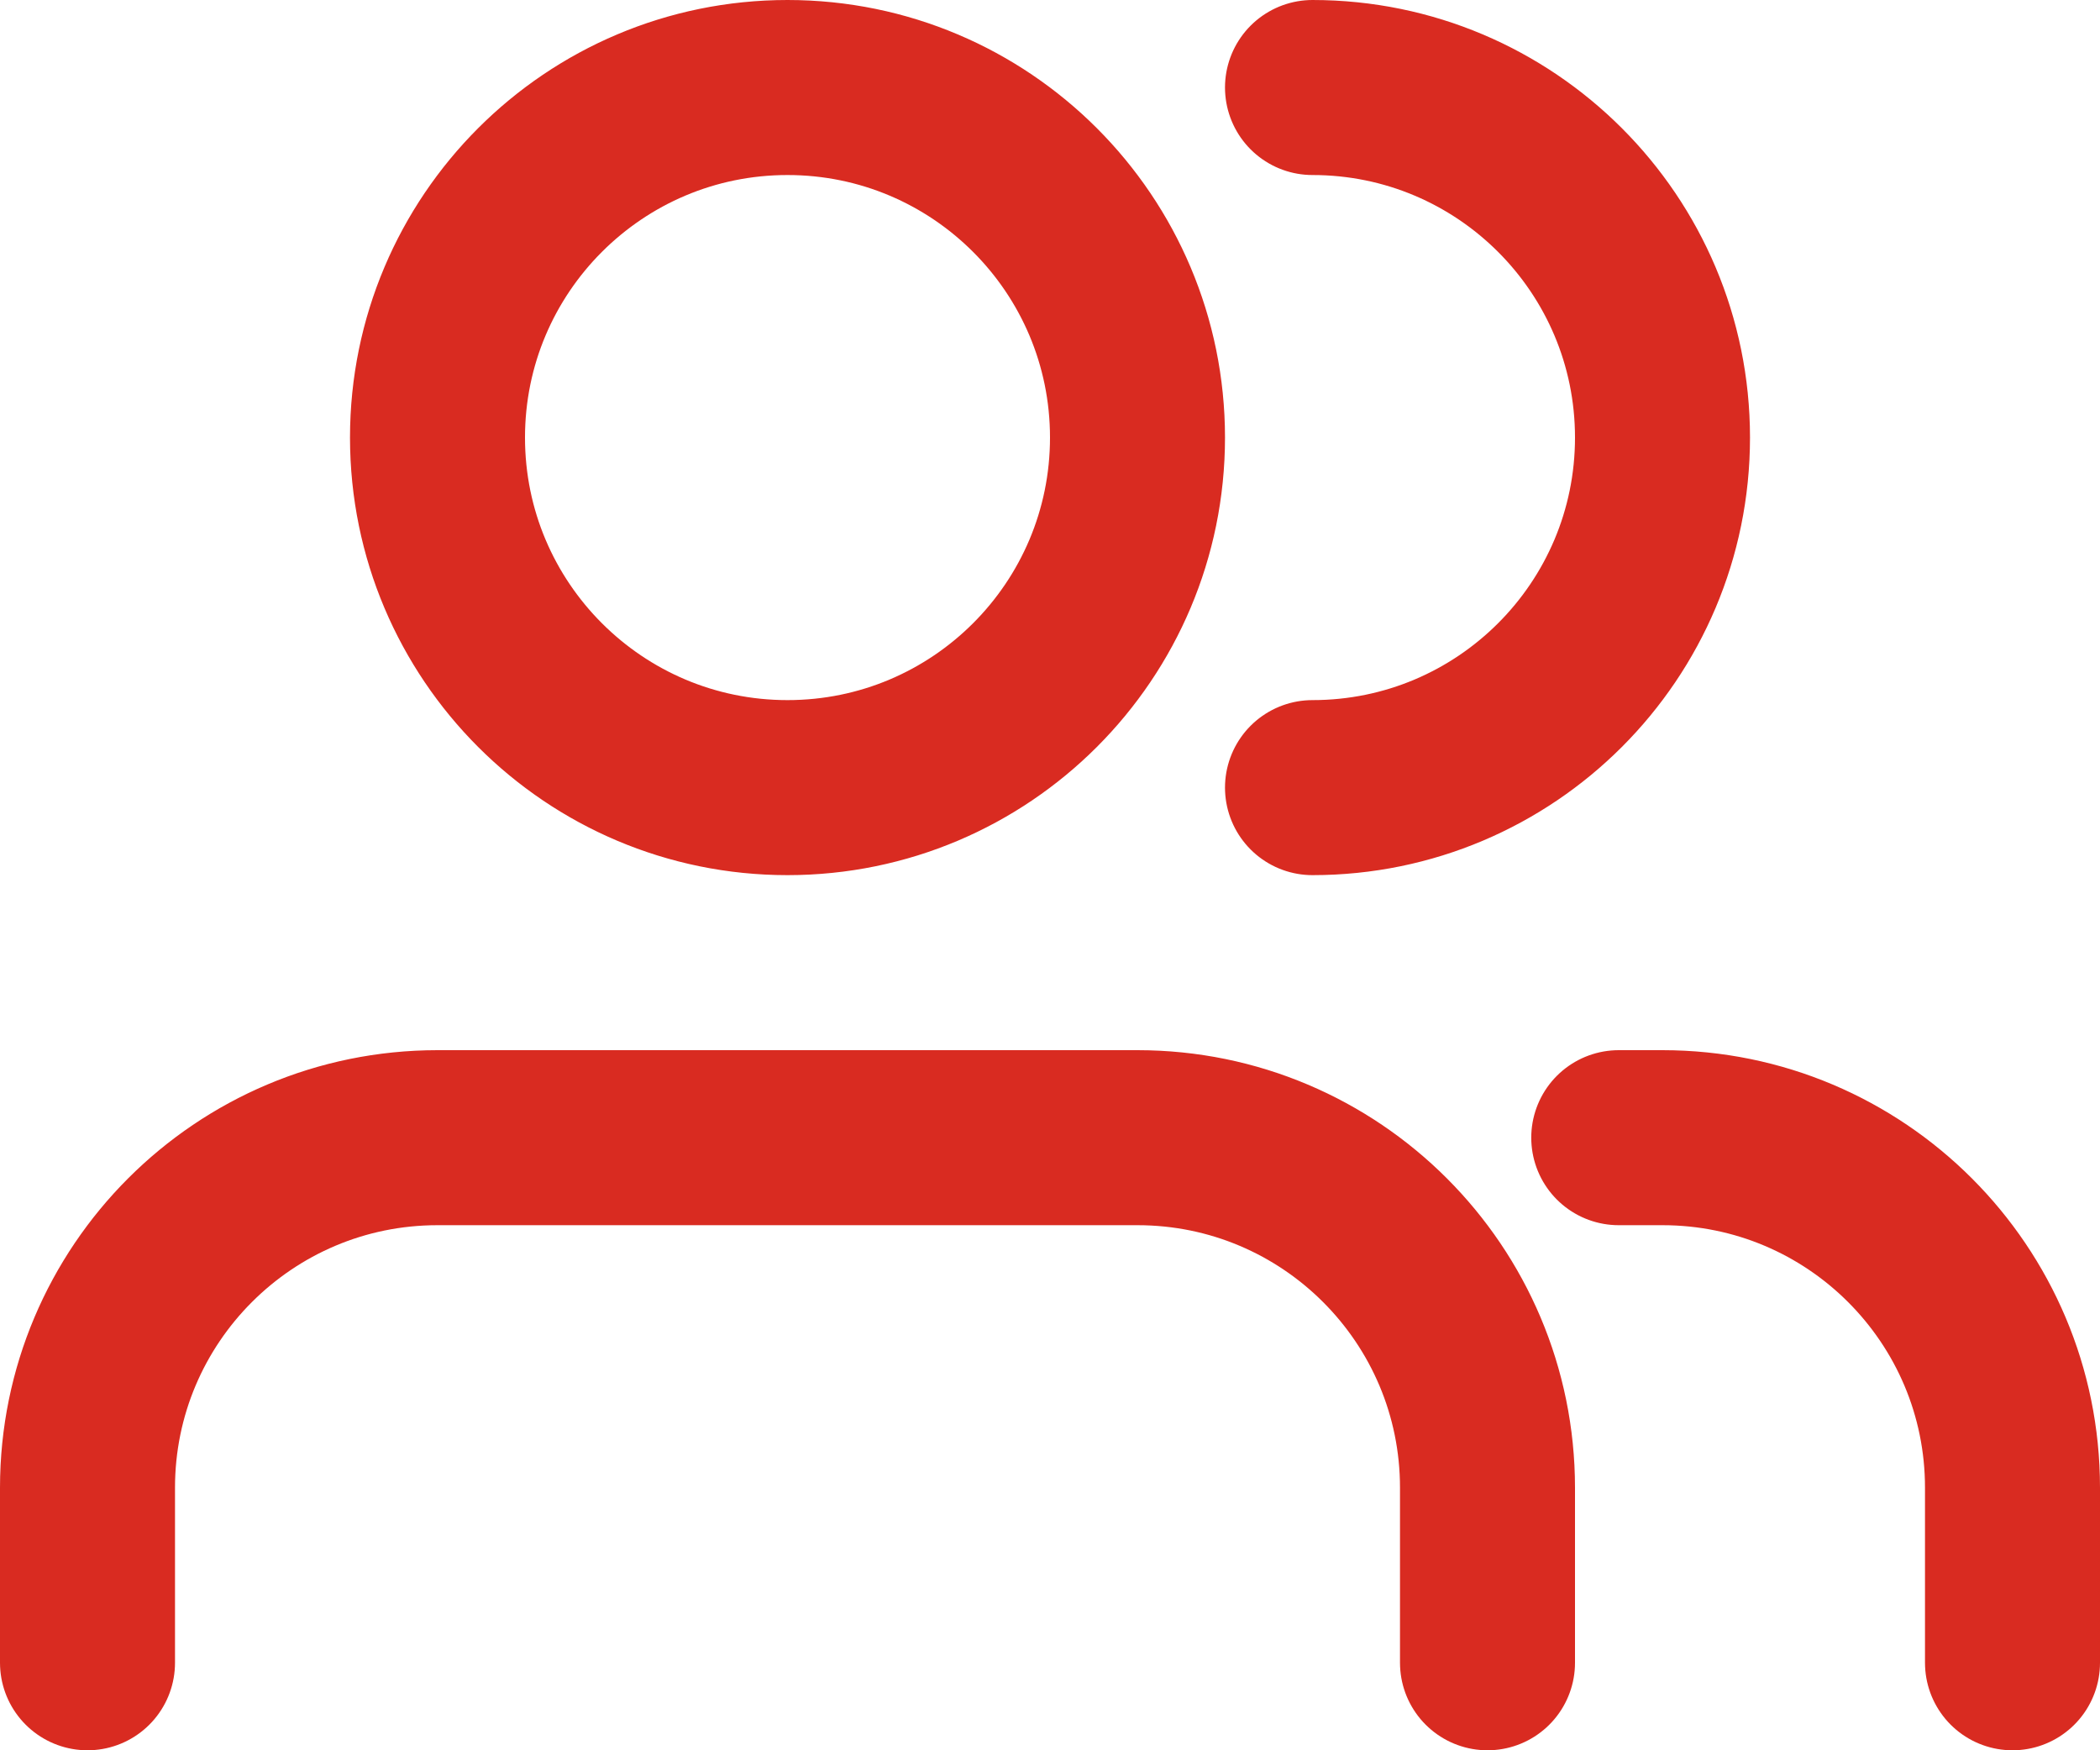 <svg width="24" height="20" viewBox="0 0 24 20" fill="none" xmlns="http://www.w3.org/2000/svg">
<path d="M23 19V17C23 14.791 21.209 13 19 13H18.5M15 9C17.209 9 19 7.209 19 5C19 2.791 17.209 1 15 1M17 19V17C17 14.791 15.209 13 13 13H5C2.791 13 1 14.791 1 17V19M13 5C13 7.209 11.209 9 9 9C6.791 9 5 7.209 5 5C5 2.791 6.791 1 9 1C11.209 1 13 2.791 13 5Z" stroke="#D92B21" stroke-width="2" stroke-linecap="round" stroke-linejoin="round"/>
</svg>
